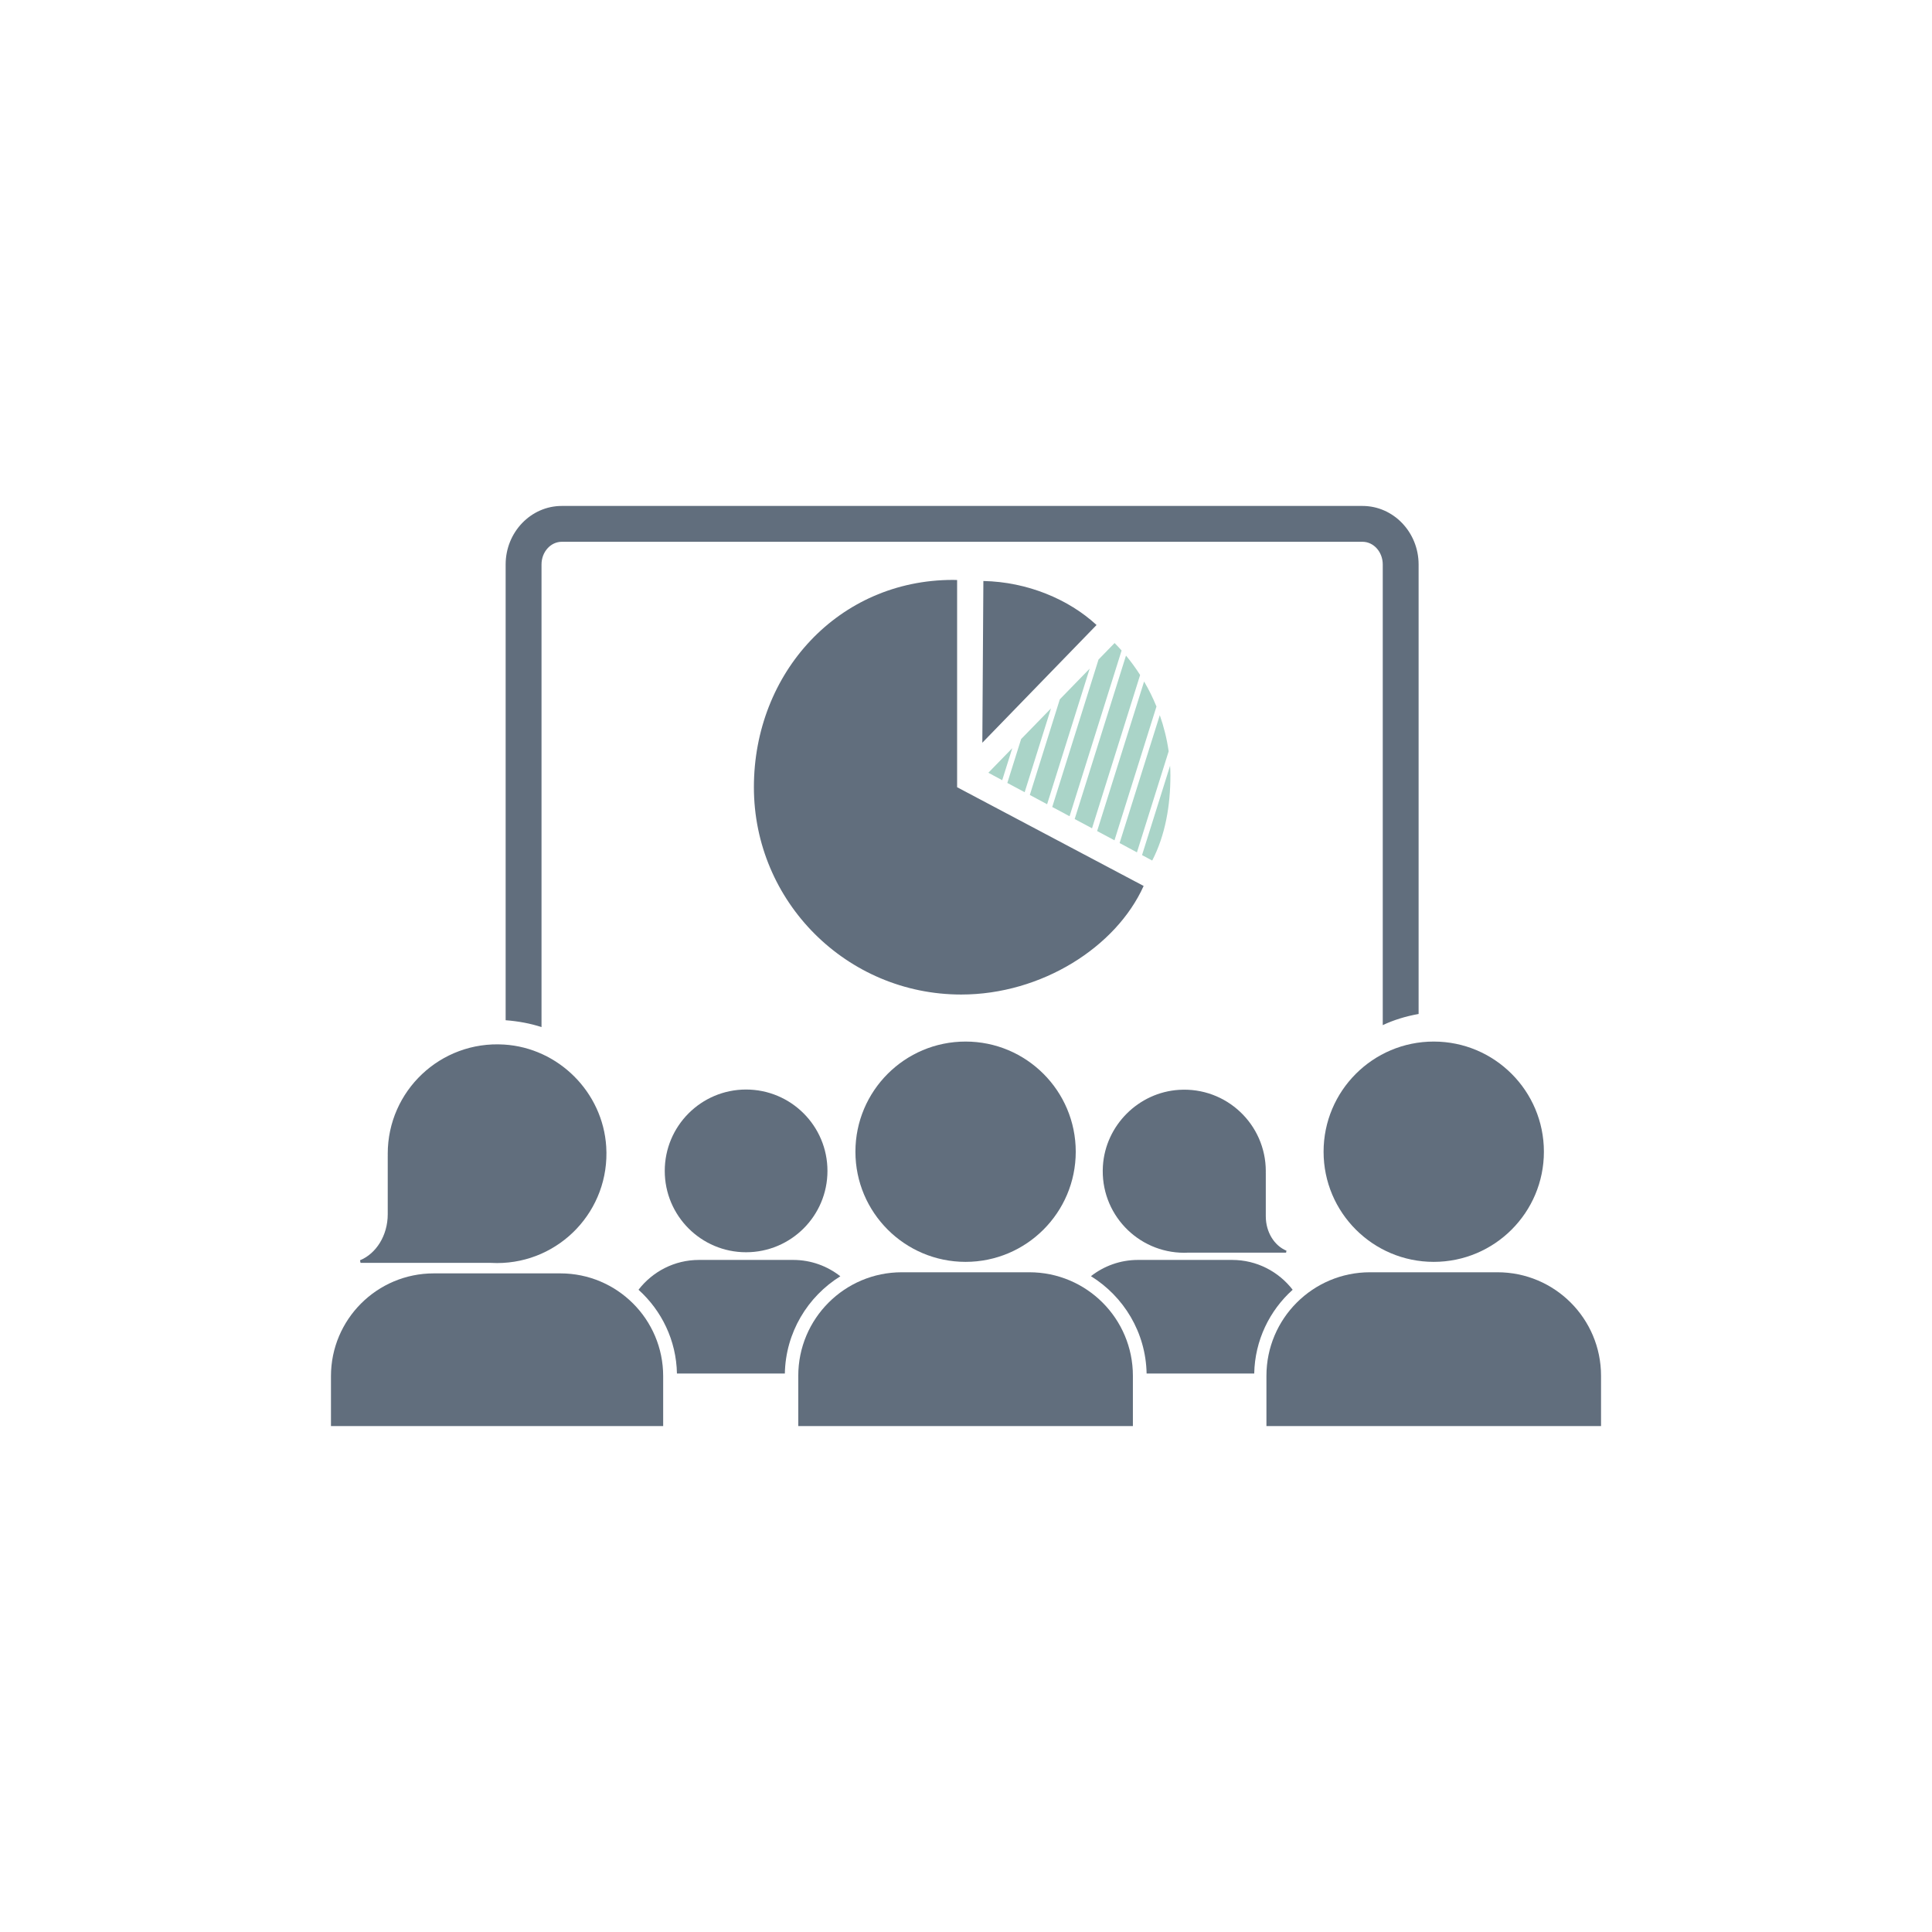 <?xml version="1.0" encoding="utf-8"?>
<!-- Generator: Adobe Illustrator 27.5.0, SVG Export Plug-In . SVG Version: 6.00 Build 0)  -->
<svg version="1.1" xmlns="http://www.w3.org/2000/svg" xmlns:xlink="http://www.w3.org/1999/xlink" x="0px" y="0px"
	 viewBox="0 0 1122 1122" style="enable-background:new 0 0 1122 1122;" xml:space="preserve">
<g id="Bg">
	<rect style="fill:#FFFFFF;" width="1122" height="1122"/>
</g>
<g id="Object">
	<g>
		<path style="fill:#616E7D;" d="M225.177,705.13c0,12.382-6.723,22.901-16.098,26.771l0.302,1.513h75.796
			c1.162,0.066,2.324,0.1,3.504,0.1c36.403,0,65.671-30.648,63.383-67.572c-1.979-31.615-27.706-57.361-59.322-59.319
			c-36.93-2.297-67.566,26.959-67.566,63.38l0.012,1.199h-0.012V705.13z"/>
		<path style="fill:#616E7D;" d="M251.903,739.511c-32.965,0-59.697,26.726-59.697,59.695v28.968h192.928v-28.968
			c0-32.969-26.726-59.695-59.697-59.695H251.903z"/>
		<path style="fill:#616E7D;" d="M823.847,588.863V327.817c0-18.737-14.622-33.992-32.597-33.992H326.247
			c-17.962,0-32.597,15.254-32.597,33.992v264.678c7.481,0.581,14.453,1.894,20.832,3.979V327.817
			c0-7.266,5.272-13.179,11.765-13.179H791.25c6.506,0,11.777,5.913,11.777,13.179v267.525
			C809.322,592.377,816.294,590.201,823.847,588.863z"/>
		<path style="fill:#616E7D;" d="M386.053,679.998c0,26.088,21.146,47.24,47.218,47.24c26.109,0,47.273-21.152,47.273-47.24
			c0-26.099-21.164-47.261-47.273-47.261C407.199,632.738,386.053,653.899,386.053,679.998z"/>
		<path style="fill:#616E7D;" d="M496.782,668.859c0,35.32,28.65,63.964,63.97,63.964c35.338,0,63.982-28.644,63.982-63.964
			c0-35.331-28.645-63.976-63.982-63.976C525.432,604.883,496.782,633.528,496.782,668.859z"/>
		<path style="fill:#616E7D;" d="M523.725,738.864c-33.213,0-60.133,26.917-60.133,60.134v29.177h194.331v-29.177
			c0-33.217-26.907-60.134-60.145-60.134H523.725z"/>
		<path style="fill:#616E7D;" d="M832.634,604.883c-35.332,0-63.97,28.645-63.97,63.976c0,35.32,28.638,63.964,63.97,63.964
			c35.332,0,63.977-28.644,63.977-63.964C896.611,633.528,867.966,604.883,832.634,604.883z"/>
		<path style="fill:#616E7D;" d="M795.62,738.864c-33.214,0-60.145,26.917-60.145,60.134v29.177h194.32v-29.177
			c0-33.217-26.907-60.134-60.139-60.134H795.62z"/>
		<path style="fill:#616E7D;" d="M660.877,731.698c-10.301,0-19.784,3.537-27.319,9.435c19.052,11.802,31.87,32.65,32.33,56.538
			h62.494c0.387-19.309,8.92-36.603,22.326-48.653c-8.128-10.518-20.825-17.321-35.138-17.321H660.877z"/>
		<path style="fill:#616E7D;" d="M370.814,749.019c13.387,12.05,21.939,29.344,22.32,48.653h62.663
			c0.46-23.851,13.242-44.683,32.221-56.484c-7.553-5.925-17.03-9.489-27.379-9.489h-54.705
			C391.633,731.698,378.924,738.501,370.814,749.019z"/>
		<path style="fill:#616E7D;" d="M684.74,632.922c-23.573,1.465-42.77,20.644-44.234,44.235
			c-1.719,27.528,20.105,50.38,47.242,50.38l2.615-0.073h56.52l0.218-1.135c-6.99-2.884-11.996-10.724-11.996-19.951v-25.304h-0.024
			l0.024-0.892C735.105,653.025,712.259,631.21,684.74,632.922z"/>
		<path style="fill:#616E7D;" d="M636.814,362.973c-16.159-14.97-40.276-25.055-65.725-25.561l-0.605,93.922L636.814,362.973z"/>
		<path style="fill:#616E7D;" d="M553.417,336.777c-66.494,0-115.595,53.909-115.595,120.396
			c0,66.485,53.888,120.397,120.394,120.397c46.607,0,89.97-27.537,105.947-63.059l-108.326-57.338V336.838L553.417,336.777z"/>
		<polygon style="fill:#AAD4C8;" points="608.109,467.06 632.826,388.304 615.487,406.125 598.063,461.677 		"/>
		<polygon style="fill:#AAD4C8;" points="595.067,460.07 610.355,411.402 593.009,429.213 585.002,454.687 		"/>
		<path style="fill:#AAD4C8;" d="M647.23,488.009l24.383-77.696c-2.057-5.05-4.454-9.898-7.184-14.537l-27.27,86.85L647.23,488.009z
			"/>
		<path style="fill:#AAD4C8;" d="M660.272,494.996l18.423-58.672c-1.022-7.193-2.778-14.232-5.156-21.001l-23.337,74.28
			L660.272,494.996z"/>
		<path style="fill:#AAD4C8;" d="M669.144,499.753c7.565-14.631,10.567-31.813,10.567-49.409c0-1.891-0.061-3.771-0.188-5.646
			l-16.286,51.89L669.144,499.753z"/>
		<path style="fill:#AAD4C8;" d="M611.08,468.655l10.071,5.377l30.212-96.252c-1.319-1.489-2.669-2.938-4.073-4.339l-9.332,9.59
			L611.08,468.655z"/>
		<polygon style="fill:#AAD4C8;" points="587.877,434.5 573.982,448.774 582.031,453.095 		"/>
		<path style="fill:#AAD4C8;" d="M634.188,481.028l27.936-89.017c-2.505-3.949-5.253-7.723-8.206-11.278l-29.8,94.911
			L634.188,481.028z"/>
	</g>
</g>
</svg>
